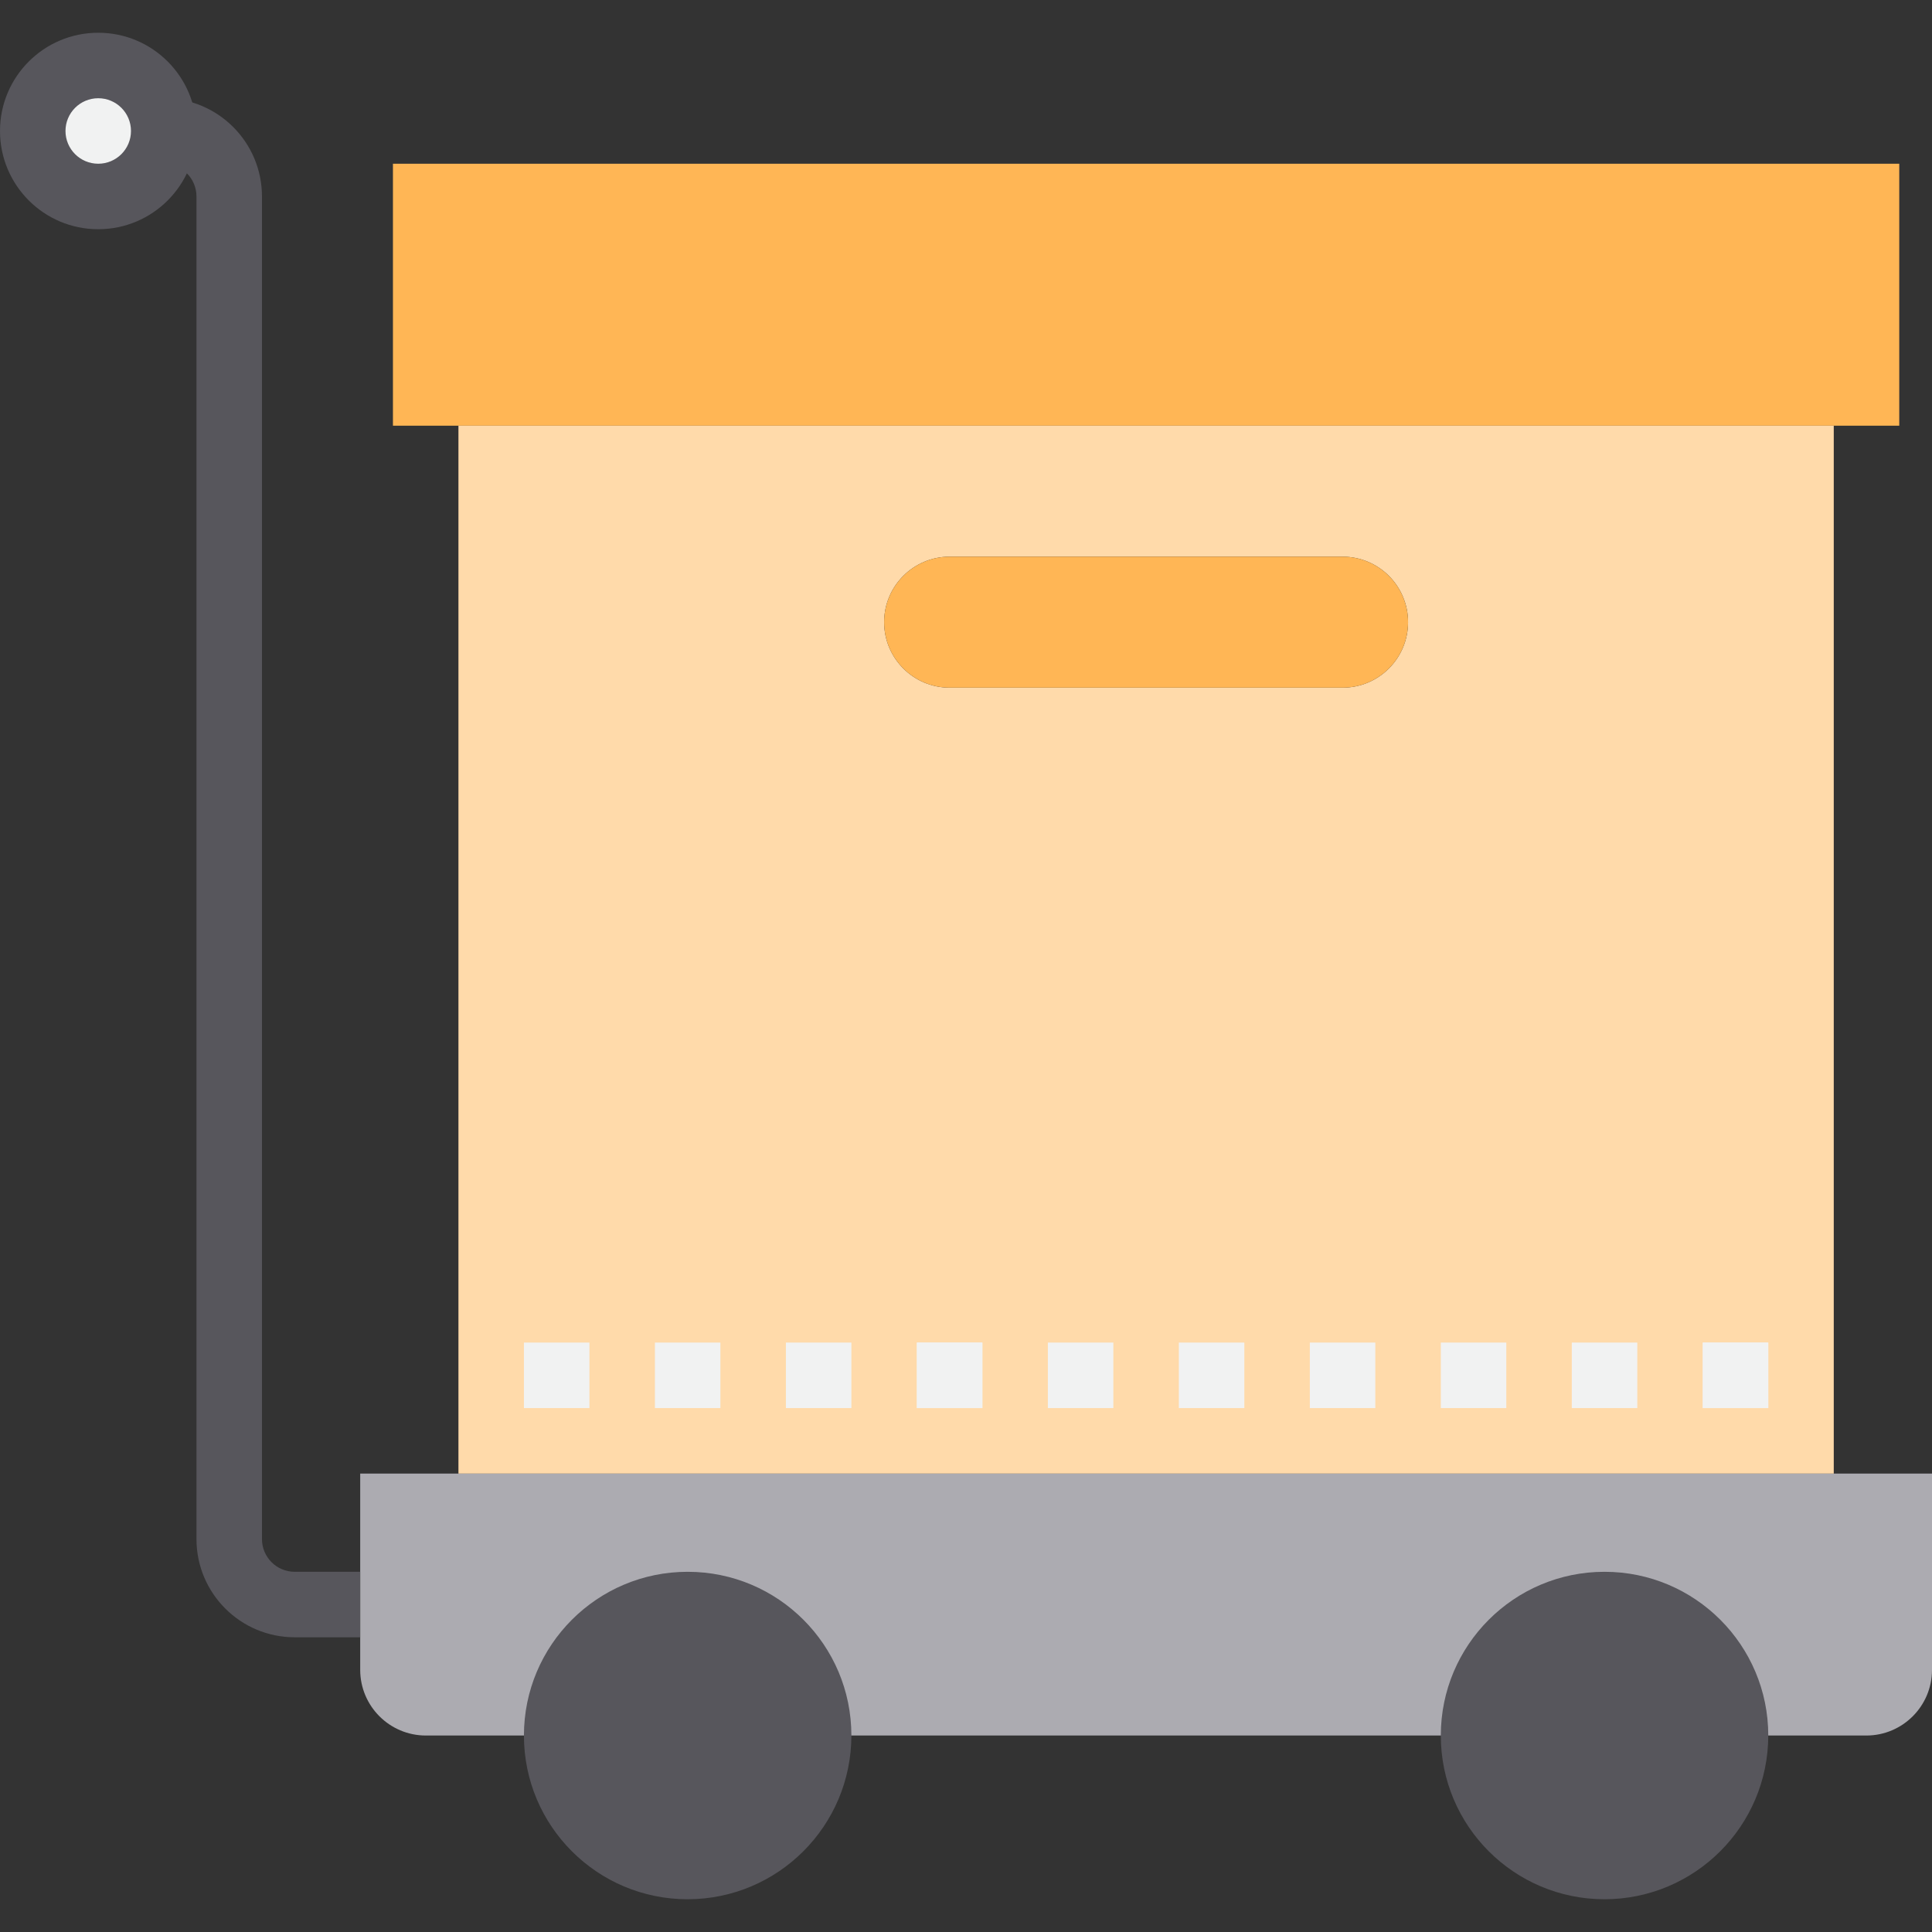<svg xmlns="http://www.w3.org/2000/svg" height="472pt" version="1.1" viewBox="0 -8 472 472" width="472pt">
<rect x="0" y="-8" width="472" height="472" fill="#333333" stroke="none"/>
<g id="surface1">
<path d="M 112 352 L 88 352 L 88 400 C 88.027 408.824 95.176 415.973 104 416 L 136 416 C 136 398.328 150.328 384 168 384 C 185.672 384 200 398.328 200 416 L 360 416 C 360 398.328 374.328 384 392 384 C 409.672 384 424 398.328 424 416 L 456 416 C 464.824 415.973 471.973 408.824 472 400 L 472 352 Z M 112 352 " style=" stroke:none;fill-rule:nonzero;fill:rgb(67.451%,67.059%,69.412%);fill-opacity:1;" />
<path d="M 424 416 C 424 433.672 409.672 448 392 448 C 374.328 448 360 433.672 360 416 C 360 398.328 374.328 384 392 384 C 409.672 384 424 398.328 424 416 Z M 424 416 " style=" stroke:none;fill-rule:nonzero;fill:rgb(34.118%,33.725%,36.078%);fill-opacity:1;" />
<path d="M 200 416 C 200 433.672 185.672 448 168 448 C 150.328 448 136 433.672 136 416 C 136 398.328 150.328 384 168 384 C 185.672 384 200 398.328 200 416 Z M 200 416 " style=" stroke:none;fill-rule:nonzero;fill:rgb(34.118%,33.725%,36.078%);fill-opacity:1;" />
<path d="M 40 24 C 40 32.836 32.836 40 24 40 C 15.164 40 8 32.836 8 24 C 8 15.164 15.164 8 24 8 C 32.836 8 40 15.164 40 24 Z M 40 24 " style=" stroke:none;fill-rule:nonzero;fill:rgb(94.51%,94.902%,94.902%);fill-opacity:1;" />
<path d="M 464 96 L 464 32 L 96 32 L 96 96 Z M 464 96 " style=" stroke:none;fill-rule:nonzero;fill:rgb(100%,71.373%,33.333%);fill-opacity:1;" />
<path d="M 448 96 L 112 96 L 112 352 L 448 352 Z M 128 328 Z M 160 328 Z M 192 328 Z M 224 328 Z M 256 328 Z M 288 328 Z M 320 328 Z M 328 160 L 232 160 C 223.164 160 216 152.836 216 144 C 216 135.164 223.164 128 232 128 L 328 128 C 336.836 128 344 135.164 344 144 C 344 152.836 336.836 160 328 160 Z M 352 328 Z M 384 328 Z M 416 328 Z M 416 328 " style=" stroke:none;fill-rule:nonzero;fill:rgb(100%,85.49%,66.667%);fill-opacity:1;" />
<path d="M 328 128 L 232 128 C 223.164 128 216 135.164 216 144 C 216 152.836 223.164 160 232 160 L 328 160 C 336.836 160 344 152.836 344 144 C 344 135.164 336.836 128 328 128 Z M 328 128 " style=" stroke:none;fill-rule:nonzero;fill:rgb(100%,71.373%,33.333%);fill-opacity:1;" />
<path d="M 392 456 C 369.91 456 352 438.09 352 416 C 352 393.91 369.91 376 392 376 C 414.09 376 432 393.91 432 416 C 431.973 438.082 414.082 455.973 392 456 Z M 392 392 C 378.746 392 368 402.746 368 416 C 368 429.254 378.746 440 392 440 C 405.254 440 416 429.254 416 416 C 416 402.746 405.254 392 392 392 Z M 392 392 " style=" stroke:none;fill-rule:nonzero;fill:rgb(34.118%,33.725%,36.078%);fill-opacity:1;" />
<path d="M 168 456 C 145.91 456 128 438.09 128 416 C 128 393.91 145.91 376 168 376 C 190.09 376 208 393.91 208 416 C 207.973 438.082 190.082 455.973 168 456 Z M 168 392 C 154.746 392 144 402.746 144 416 C 144 429.254 154.746 440 168 440 C 181.254 440 192 429.254 192 416 C 192 402.746 181.254 392 168 392 Z M 168 392 " style=" stroke:none;fill-rule:nonzero;fill:rgb(34.118%,33.725%,36.078%);fill-opacity:1;" />
<path d="M 24 48 C 10.746 48 0 37.254 0 24 C 0 10.746 10.746 0 24 0 C 37.254 0 48 10.746 48 24 C 48 37.254 37.254 48 24 48 Z M 24 16 C 19.582 16 16 19.582 16 24 C 16 28.418 19.582 32 24 32 C 28.418 32 32 28.418 32 24 C 32 19.582 28.418 16 24 16 Z M 24 16 " style=" stroke:none;fill-rule:nonzero;fill:rgb(34.118%,33.725%,36.078%);fill-opacity:1;" />
<path d="M 88 392 L 72 392 C 58.746 392 48 381.254 48 368 L 48 40 C 48 35.582 44.418 32 40 32 L 40 16 C 53.254 16 64 26.746 64 40 L 64 368 C 64 372.418 67.582 376 72 376 L 88 376 Z M 88 392 " style=" stroke:none;fill-rule:nonzero;fill:rgb(34.118%,33.725%,36.078%);fill-opacity:1;" />
<path d="M 128 320 L 144 320 L 144 336 L 128 336 Z M 128 320 " style=" stroke:none;fill-rule:nonzero;fill:rgb(94.51%,94.902%,94.902%);fill-opacity:1;" />
<path d="M 160 320 L 176 320 L 176 336 L 160 336 Z M 160 320 " style=" stroke:none;fill-rule:nonzero;fill:rgb(94.51%,94.902%,94.902%);fill-opacity:1;" />
<path d="M 192 320 L 208 320 L 208 336 L 192 336 Z M 192 320 " style=" stroke:none;fill-rule:nonzero;fill:rgb(94.51%,94.902%,94.902%);fill-opacity:1;" />
<path d="M 224 320 L 240 320 L 240 336 L 224 336 Z M 224 320 " style=" stroke:none;fill-rule:nonzero;fill:rgb(94.51%,94.902%,94.902%);fill-opacity:1;" />
<path d="M 224 320 L 240 320 L 240 336 L 224 336 Z M 224 320 " style=" stroke:none;fill-rule:nonzero;fill:rgb(94.51%,94.902%,94.902%);fill-opacity:1;" />
<path d="M 256 320 L 272 320 L 272 336 L 256 336 Z M 256 320 " style=" stroke:none;fill-rule:nonzero;fill:rgb(94.51%,94.902%,94.902%);fill-opacity:1;" />
<path d="M 288 320 L 304 320 L 304 336 L 288 336 Z M 288 320 " style=" stroke:none;fill-rule:nonzero;fill:rgb(94.51%,94.902%,94.902%);fill-opacity:1;" />
<path d="M 320 320 L 336 320 L 336 336 L 320 336 Z M 320 320 " style=" stroke:none;fill-rule:nonzero;fill:rgb(94.51%,94.902%,94.902%);fill-opacity:1;" />
<path d="M 352 320 L 368 320 L 368 336 L 352 336 Z M 352 320 " style=" stroke:none;fill-rule:nonzero;fill:rgb(94.51%,94.902%,94.902%);fill-opacity:1;" />
<path d="M 384 320 L 400 320 L 400 336 L 384 336 Z M 384 320 " style=" stroke:none;fill-rule:nonzero;fill:rgb(94.51%,94.902%,94.902%);fill-opacity:1;" />
<path d="M 416 320 L 432 320 L 432 336 L 416 336 Z M 416 320 " style=" stroke:none;fill-rule:nonzero;fill:rgb(94.51%,94.902%,94.902%);fill-opacity:1;" />
<path d="M 416 320 L 432 320 L 432 336 L 416 336 Z M 416 320 " style=" stroke:none;fill-rule:nonzero;fill:rgb(94.51%,94.902%,94.902%);fill-opacity:1;" />
</g>
</svg>